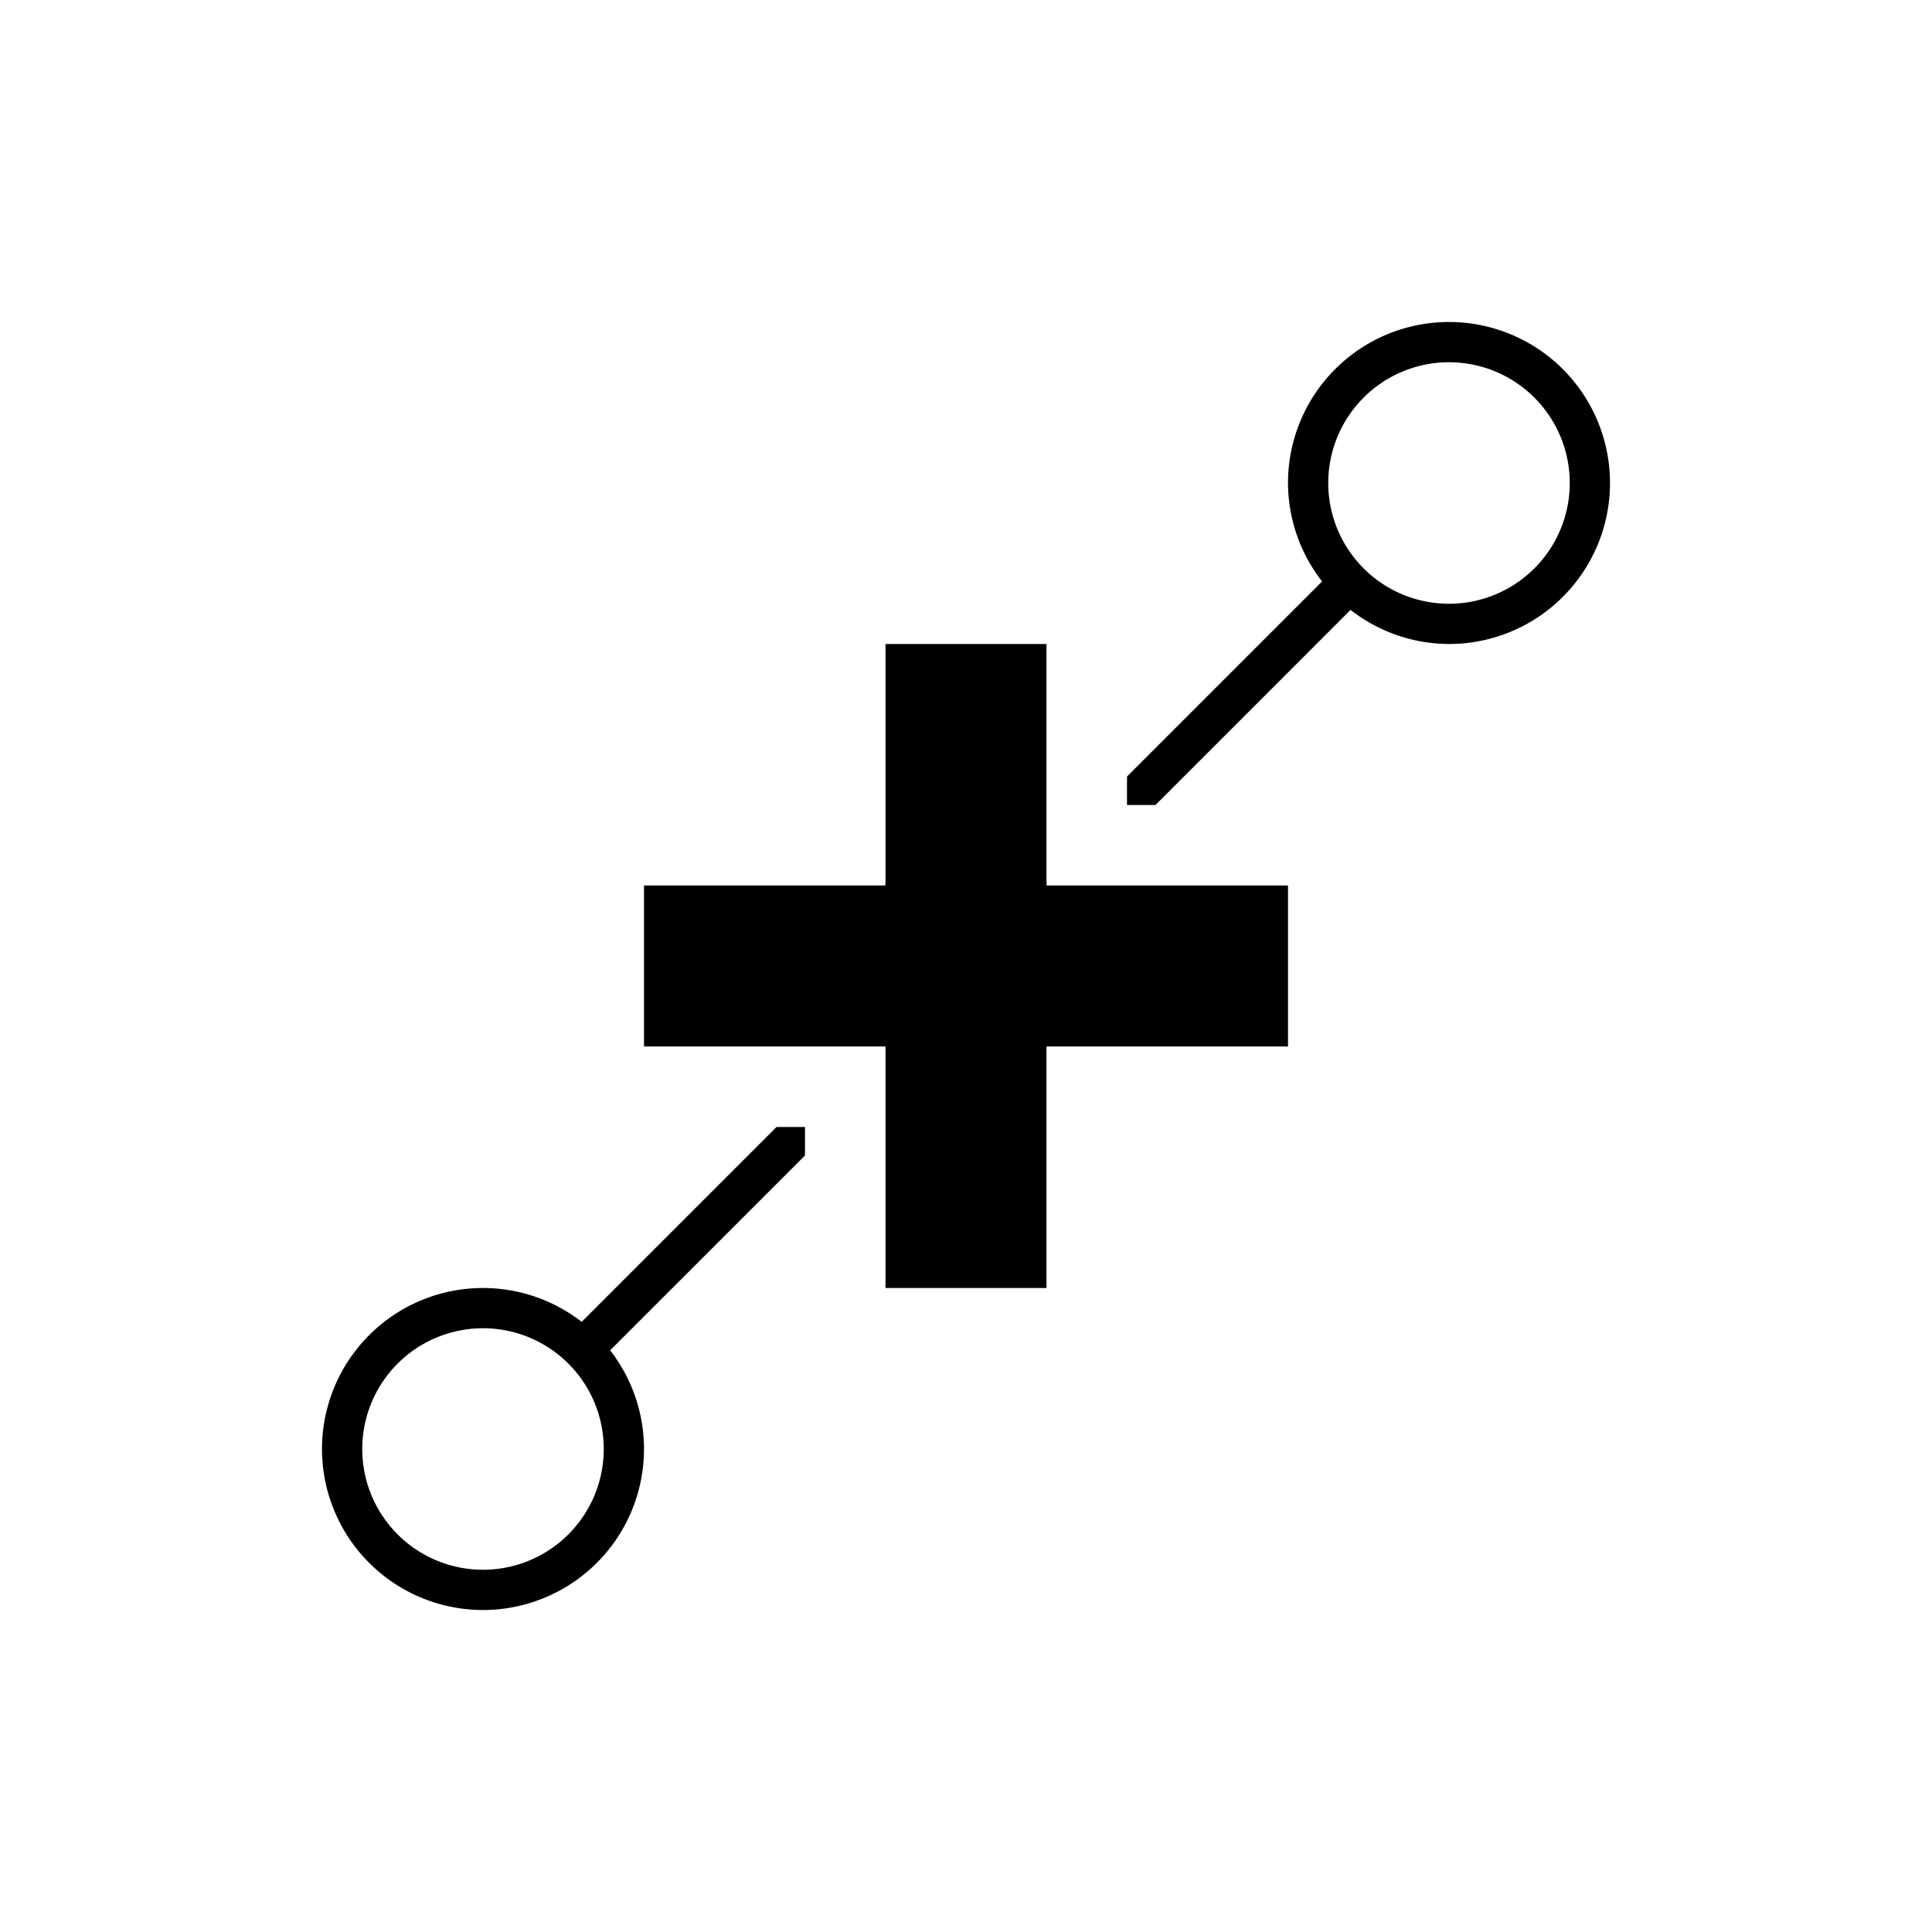 <?xml version="1.0" encoding="UTF-8" standalone="no"?>
<!-- Created with Inkscape (http://www.inkscape.org/) -->

<svg
   width="1200mm"
   height="1200mm"
   viewBox="0 0 1200 1200"
   version="1.1"
   id="svg1"
   xmlns="http://www.w3.org/2000/svg"
   xmlns:svg="http://www.w3.org/2000/svg">
  <defs
     id="defs1" />
  <g
     id="layer1">
    <path
       id="path5"
       style="color:#000000;fill:#000000;-inkscape-stroke:none"
       d="M 900 200 A 100 100 0 0 0 800 300 A 100 100 0 0 0 821.177 361.147 L 700 482.324 L 700 500 L 717.676 500 L 838.853 378.823 A 100 100 0 0 0 900 400 A 100 100 0 0 0 1000 300 L 1000 300 A 100 100 0 0 0 900 200 z M 900 225 A 75 75 0 0 1 975 300 L 975 300 A 75 75 0 0 1 900 375 A 75 75 0 0 1 825 300 A 75 75 0 0 1 900 225 z M 550 399.999 L 550 549.998 L 400 549.998 L 400 649.998 L 550 649.998 L 550 799.997 L 650 799.997 L 650 649.998 L 800 649.998 L 800 549.998 L 650 549.998 L 650 399.999 L 550 399.999 z M 482.324 700 L 361.297 821.027 A 100 100 0 0 0 300 800 A 100 100 0 0 0 200 900 A 100 100 0 0 0 300 1000 A 100 100 0 0 0 400 900 L 400 900 A 100 100 0 0 0 378.973 838.703 L 500 717.676 L 500 700 L 482.324 700 z M 300 825 A 75 75 0 0 1 375 900 L 375 900 A 75 75 0 0 1 300 975 A 75 75 0 0 1 225 900 A 75 75 0 0 1 300 825 z " />
  </g>
</svg>
